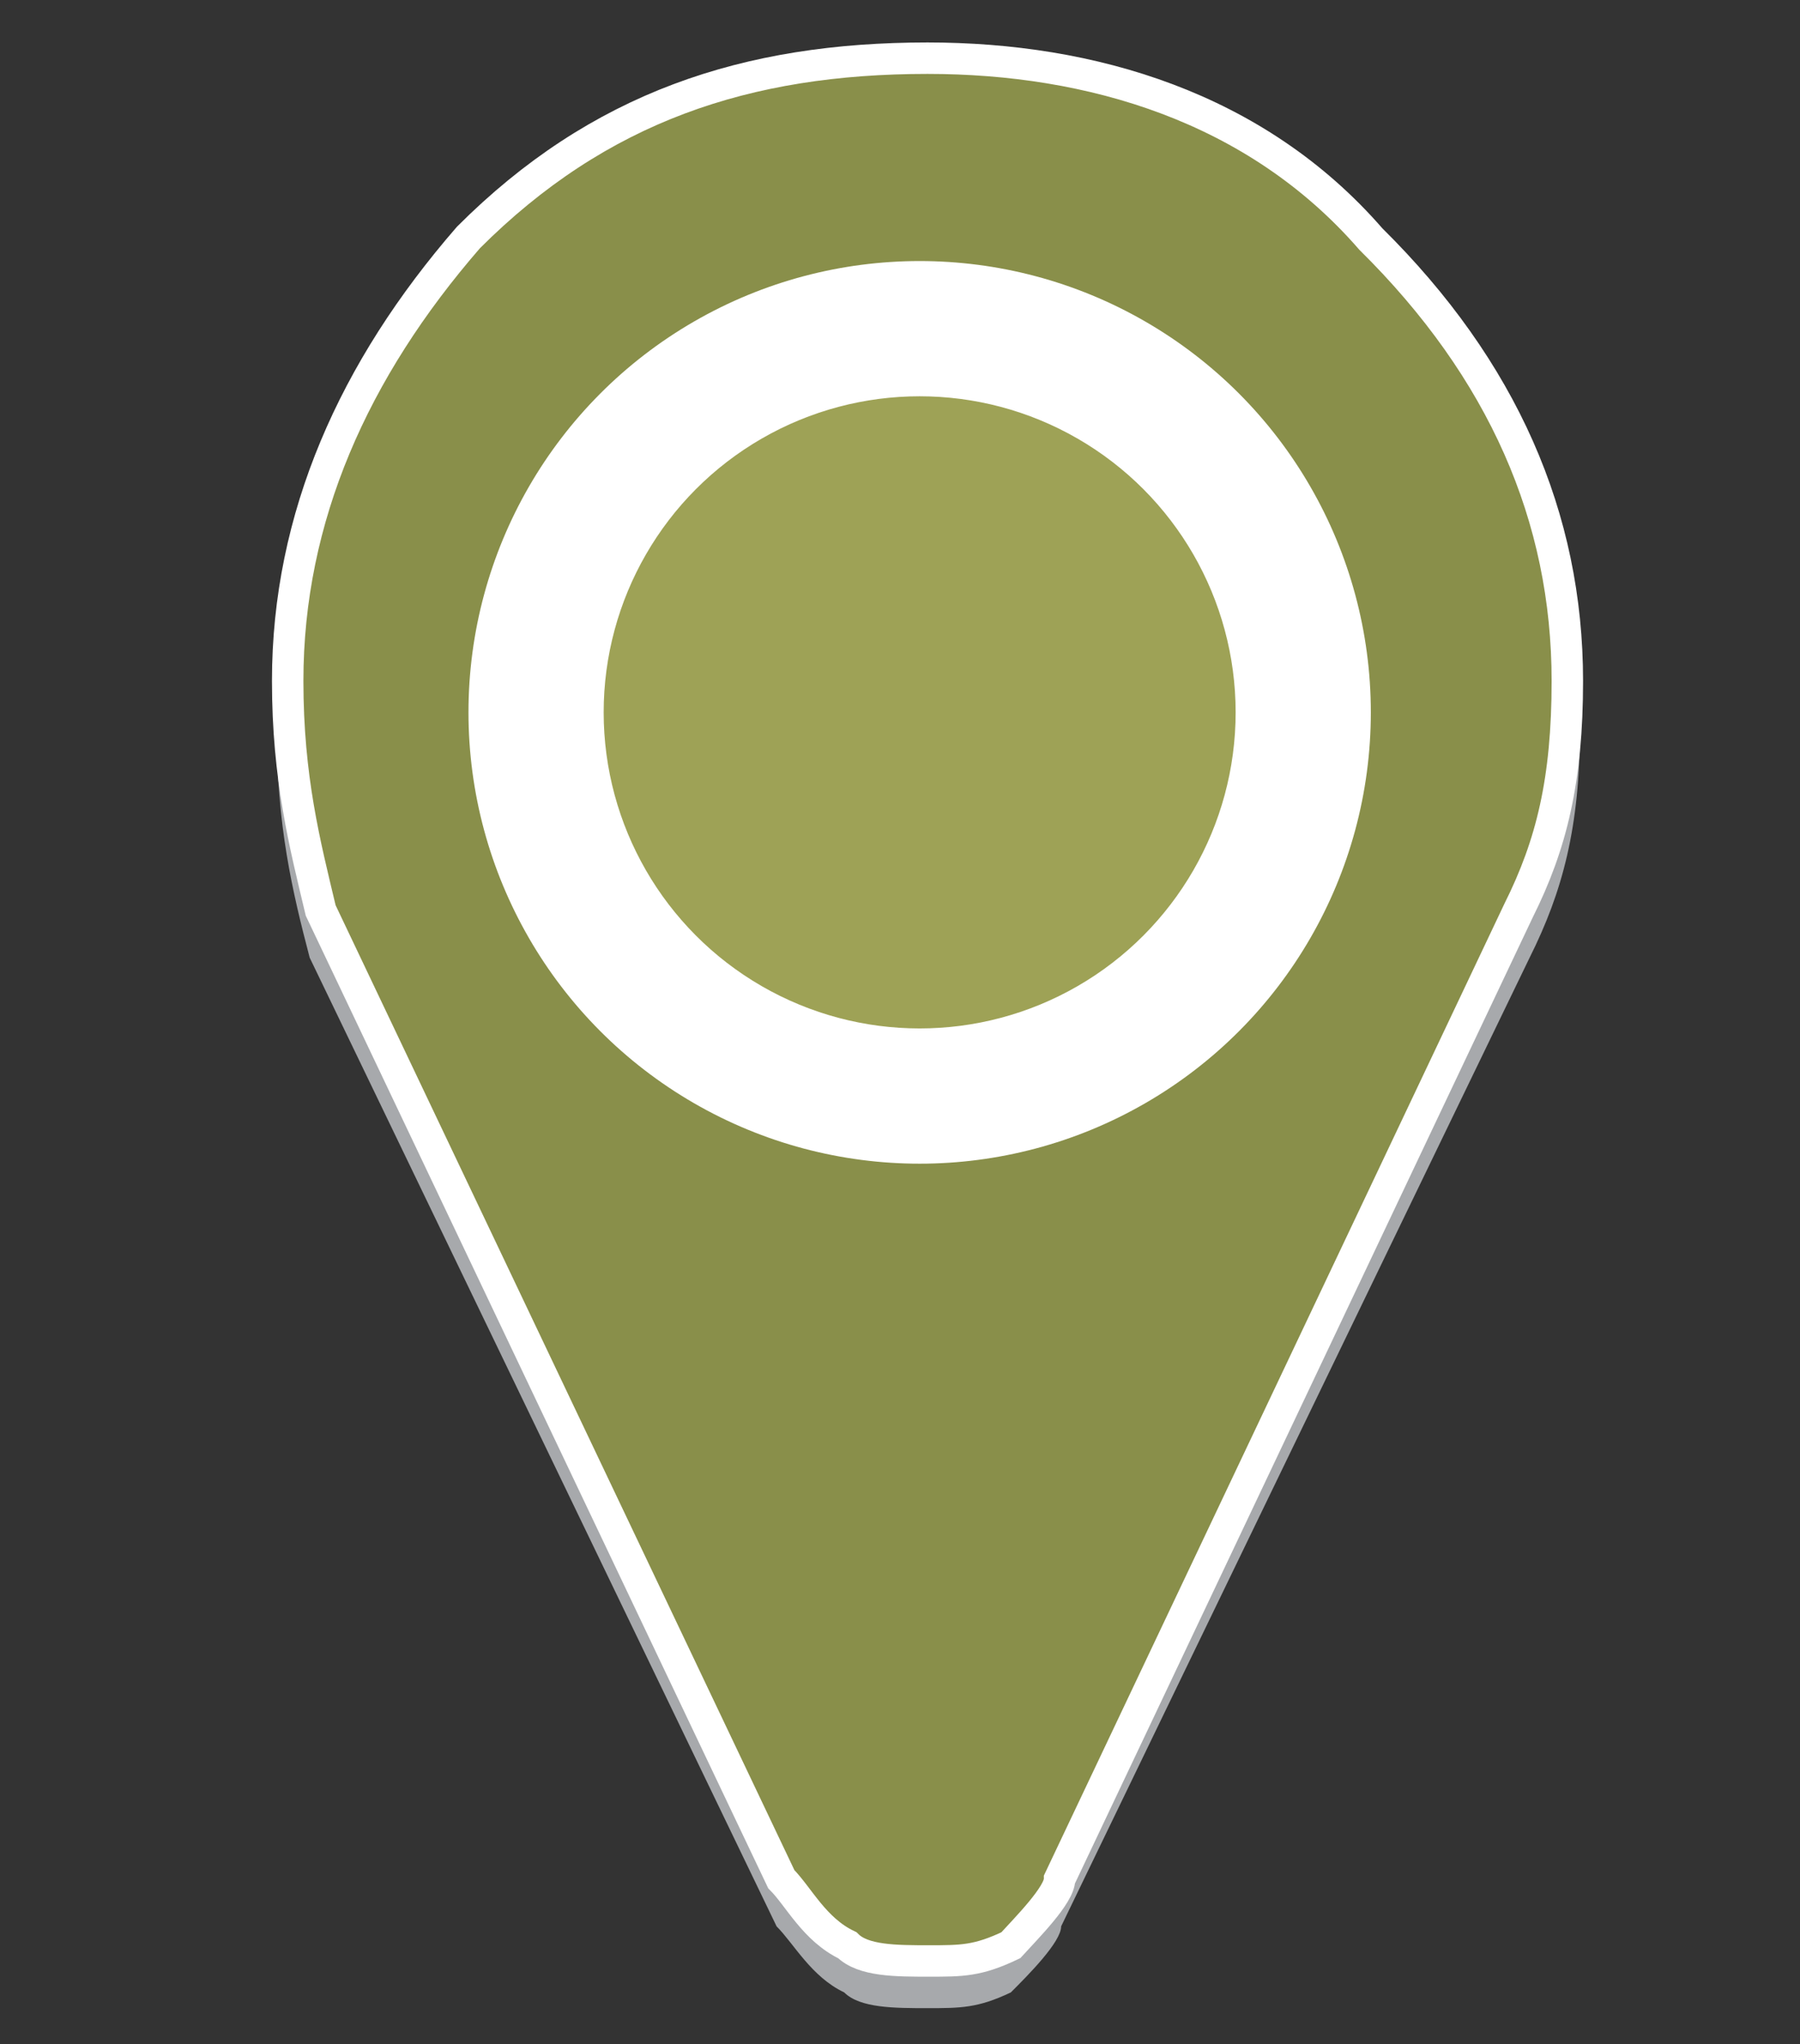 <?xml version="1.0" encoding="utf-8"?>
<!-- Generator: Adobe Illustrator 19.1.0, SVG Export Plug-In . SVG Version: 6.00 Build 0)  -->
<svg version="1.1" id="Layer_1" xmlns="http://www.w3.org/2000/svg" xmlns:xlink="http://www.w3.org/1999/xlink" x="0px" y="0px"
	 width="114.5px" height="130px" viewBox="0 0 114.5 130" style="enable-background:new 0 0 114.5 130;" xml:space="preserve">
<rect x="0" y="0" width="114.5" height="130" fill="#333333" stroke="none"/>
<style type="text/css">
	.st0{fill:#A7A9AC;}
	.st1{fill:#898F4A;stroke:#FFFFFF;stroke-width:2;stroke-miterlimit:10;}
	.st2{fill:#FFFFFF;}
	.st3{fill:#9EA256;stroke:#FFFFFF;stroke-width:2;stroke-miterlimit:10;}
</style>
<path class="st0" d="M100.5,46.3c0,6.3-1.1,10.4-3.2,14.6l-29.8,61.6c0,1-2.1,3.1-3.2,4.2c-2.1,1-3.2,1-5.3,1c-2.1,0-4.3,0-5.3-1
	c-2.1-1-3.2-3.1-4.3-4.2L19.7,60.9c-1.1-4.2-2.1-8.4-2.1-14.6c0-10.4,4.3-19.8,11.7-28.2C37.8,9.8,47.3,6.6,59,6.6
	c10.6,0,21.3,3.1,28.7,11.5C96.2,26.5,100.5,35.8,100.5,46.3"/>
<path class="st1" d="M99.7,43.3c0,6.3-1,10.4-3.1,14.6l-29.2,61.6c0,1-2.1,3.1-3.1,4.2c-2.1,1-3.1,1-5.2,1c-2.1,0-4.2,0-5.2-1
	c-2.1-1-3.1-3.1-4.2-4.2L20.4,57.9c-1-4.2-2.1-8.4-2.1-14.6c0-10.4,4.2-19.8,11.5-28.2C38.1,6.8,47.5,3.7,59,3.7
	c10.4,0,20.9,3.1,28.2,11.5C95.6,23.5,99.7,32.9,99.7,43.3"/>
<circle class="st2" cx="58.5" cy="45.3" r="28.7"/>
<circle class="st3" cx="58.5" cy="45.3" r="21.1"/>
</svg>
